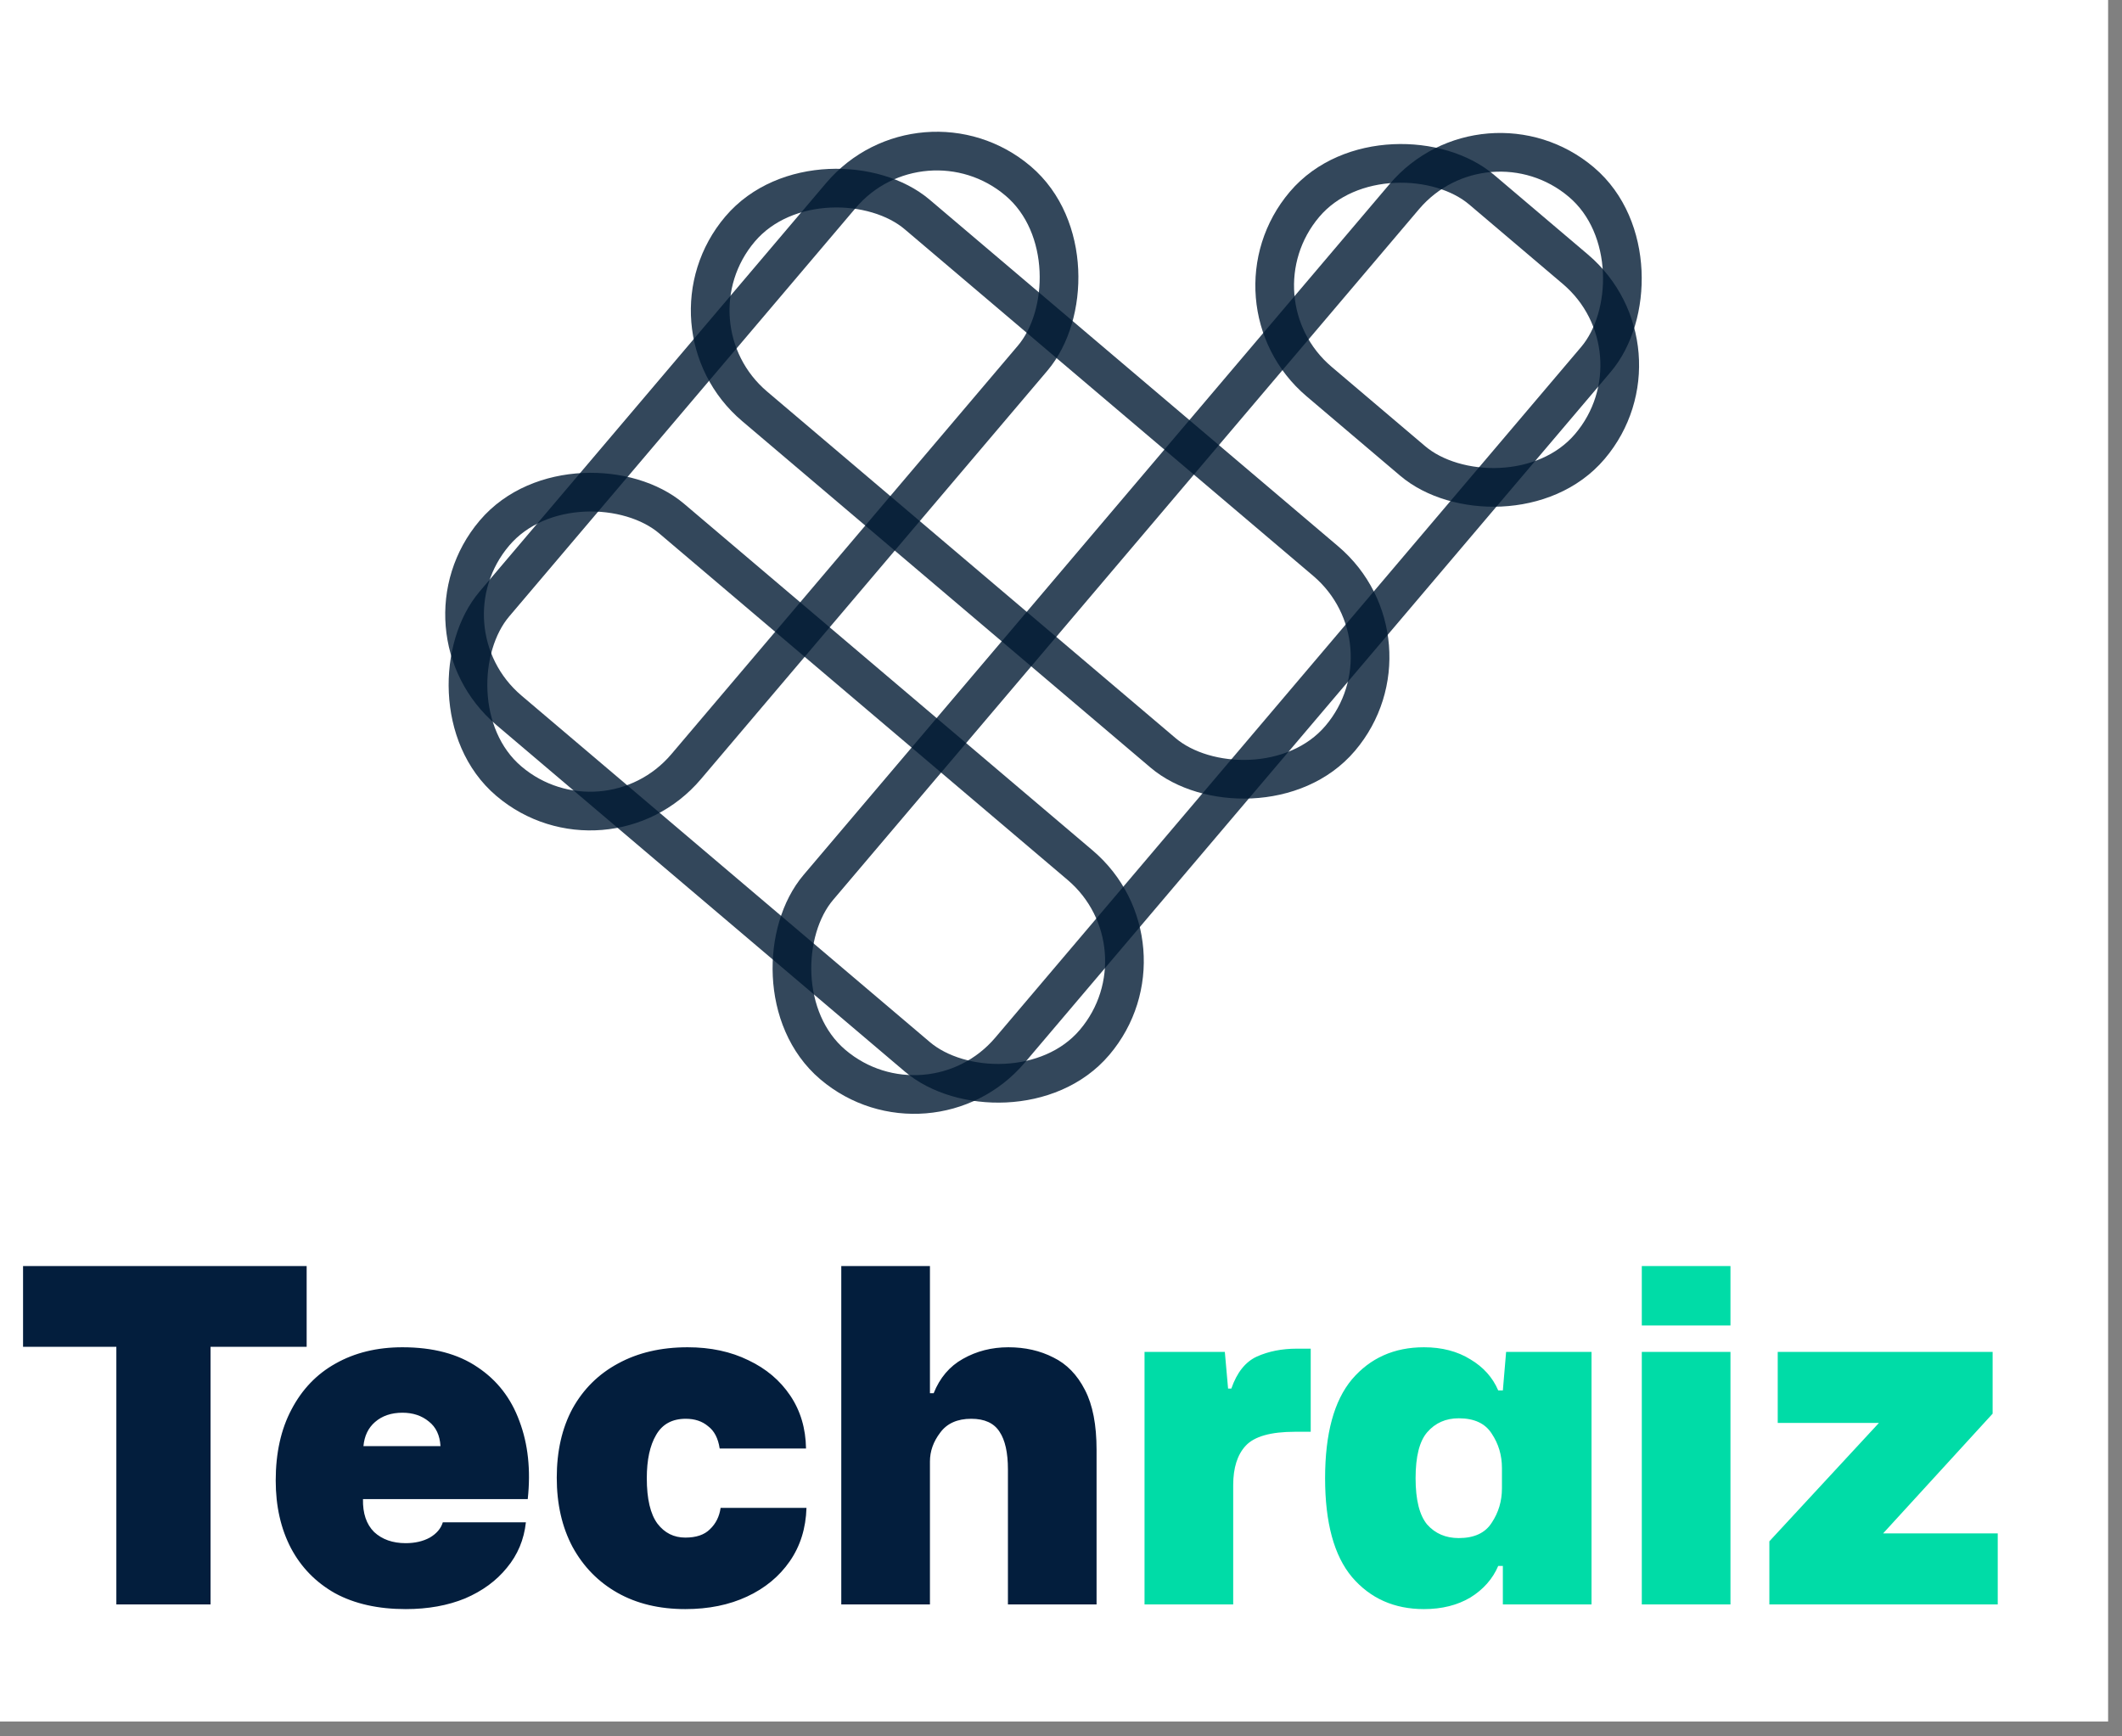 <svg width="88" height="72" viewBox="0 0 88 72" fill="none" xmlns="http://www.w3.org/2000/svg">
<rect x="0" y="0" width="88" height="72" fill="#808080" stroke="none"/>
<rect width="87.424" height="71.383" fill="white"/>
<g opacity="0.8">
<rect x="17.131" y="26.081" width="10.427" height="32.64" rx="5.213" transform="rotate(-49.69 17.131 26.081)" stroke="#001932" stroke-width="1.604"/>
</g>
<g opacity="0.8">
<rect x="27.317" y="13.474" width="10.427" height="32.64" rx="5.213" transform="rotate(-49.69 27.317 13.474)" stroke="#001932" stroke-width="1.604"/>
</g>
<g opacity="0.8">
<rect x="50.727" y="12.448" width="10.427" height="15.518" rx="5.213" transform="rotate(-49.69 50.727 12.448)" stroke="#001932" stroke-width="1.604"/>
</g>
<g opacity="0.8">
<rect x="61.607" y="4.181" width="10.427" height="47.985" rx="5.213" transform="rotate(40.31 61.607 4.181)" stroke="#001932" stroke-width="1.604"/>
</g>
<g opacity="0.8">
<rect x="25.081" y="35.766" width="10.427" height="32.64" rx="5.213" transform="rotate(-139.69 25.081 35.766)" stroke="#001932" stroke-width="1.604"/>
</g>
<path d="M4.825 66.529V55.846H0.956V52.497H12.717V55.846H8.732V66.529H4.825ZM16.824 66.722C15.682 66.722 14.706 66.504 13.898 66.067C13.102 65.618 12.493 64.996 12.069 64.2C11.646 63.392 11.434 62.455 11.434 61.39C11.434 60.248 11.652 59.266 12.088 58.445C12.525 57.611 13.134 56.975 13.917 56.539C14.713 56.09 15.637 55.865 16.689 55.865C17.959 55.865 18.999 56.141 19.807 56.693C20.616 57.232 21.193 57.976 21.54 58.926C21.899 59.876 22.015 60.953 21.886 62.16H15.053C15.04 62.75 15.194 63.206 15.515 63.526C15.848 63.834 16.285 63.988 16.824 63.988C17.209 63.988 17.542 63.911 17.825 63.757C18.107 63.591 18.287 63.379 18.364 63.122H21.809C21.732 63.841 21.469 64.47 21.02 65.009C20.584 65.548 20.006 65.971 19.288 66.279C18.569 66.574 17.748 66.722 16.824 66.722ZM16.689 58.579C16.227 58.579 15.848 58.708 15.553 58.964C15.271 59.208 15.111 59.542 15.072 59.965H18.267C18.242 59.516 18.081 59.176 17.786 58.945C17.491 58.701 17.125 58.579 16.689 58.579ZM28.421 66.722C27.343 66.722 26.406 66.497 25.61 66.048C24.815 65.599 24.192 64.964 23.743 64.142C23.307 63.321 23.089 62.365 23.089 61.274C23.089 60.171 23.307 59.215 23.743 58.406C24.192 57.598 24.821 56.975 25.63 56.539C26.451 56.09 27.413 55.865 28.517 55.865C29.467 55.865 30.307 56.045 31.039 56.404C31.77 56.751 32.348 57.238 32.771 57.867C33.195 58.496 33.413 59.227 33.426 60.062H29.845C29.781 59.638 29.621 59.33 29.364 59.138C29.12 58.932 28.812 58.83 28.44 58.83C27.875 58.83 27.465 59.054 27.208 59.503C26.951 59.94 26.823 60.536 26.823 61.294C26.823 62.153 26.971 62.782 27.266 63.18C27.561 63.565 27.946 63.757 28.421 63.757C28.87 63.757 29.21 63.642 29.441 63.411C29.685 63.18 29.832 62.885 29.884 62.525H33.445C33.419 63.372 33.188 64.11 32.752 64.739C32.316 65.368 31.725 65.856 30.981 66.202C30.237 66.549 29.383 66.722 28.421 66.722ZM34.888 66.529V52.497H38.565V57.771H38.719C38.976 57.129 39.38 56.654 39.932 56.346C40.496 56.026 41.125 55.865 41.818 55.865C42.511 55.865 43.133 56.006 43.685 56.289C44.237 56.558 44.673 57.007 44.994 57.636C45.315 58.252 45.475 59.08 45.475 60.119V66.529H41.799V60.928C41.799 60.235 41.683 59.715 41.452 59.369C41.221 59.009 40.83 58.83 40.278 58.83C39.701 58.83 39.271 59.022 38.989 59.407C38.706 59.779 38.565 60.177 38.565 60.6V66.529H34.888Z" fill="#031E3D"/>
<path d="M47.464 66.529V56.058H50.794L50.929 57.578H51.064C51.295 56.911 51.648 56.468 52.123 56.25C52.61 56.032 53.162 55.923 53.778 55.923H54.356V59.369H53.701C52.7 59.369 52.02 59.561 51.661 59.946C51.314 60.318 51.141 60.864 51.141 61.582V66.529H47.464ZM59.052 66.722C57.82 66.722 56.825 66.279 56.068 65.394C55.324 64.508 54.952 63.141 54.952 61.294C54.952 59.446 55.324 58.079 56.068 57.193C56.825 56.308 57.82 55.865 59.052 55.865C59.796 55.865 60.438 56.032 60.977 56.366C61.516 56.687 61.901 57.116 62.132 57.655H62.324L62.459 56.058H66.001V66.529H62.324V64.932H62.132C61.901 65.471 61.516 65.907 60.977 66.241C60.438 66.561 59.796 66.722 59.052 66.722ZM60.495 63.777C61.137 63.777 61.593 63.565 61.862 63.141C62.145 62.718 62.286 62.243 62.286 61.717V60.87C62.286 60.344 62.145 59.869 61.862 59.446C61.593 59.022 61.137 58.81 60.495 58.81C59.956 58.81 59.52 59.003 59.187 59.388C58.866 59.76 58.705 60.395 58.705 61.294C58.705 62.192 58.866 62.833 59.187 63.218C59.52 63.591 59.956 63.777 60.495 63.777ZM68.086 54.961V52.497H71.763V54.961H68.086ZM68.086 66.529V56.058H71.763V66.529H68.086ZM73.376 66.529V63.911L77.919 59.003H73.723V56.058H82.635V58.618L78.092 63.584H82.847V66.529H73.376Z" fill="#00DCA7"/>
</svg>
